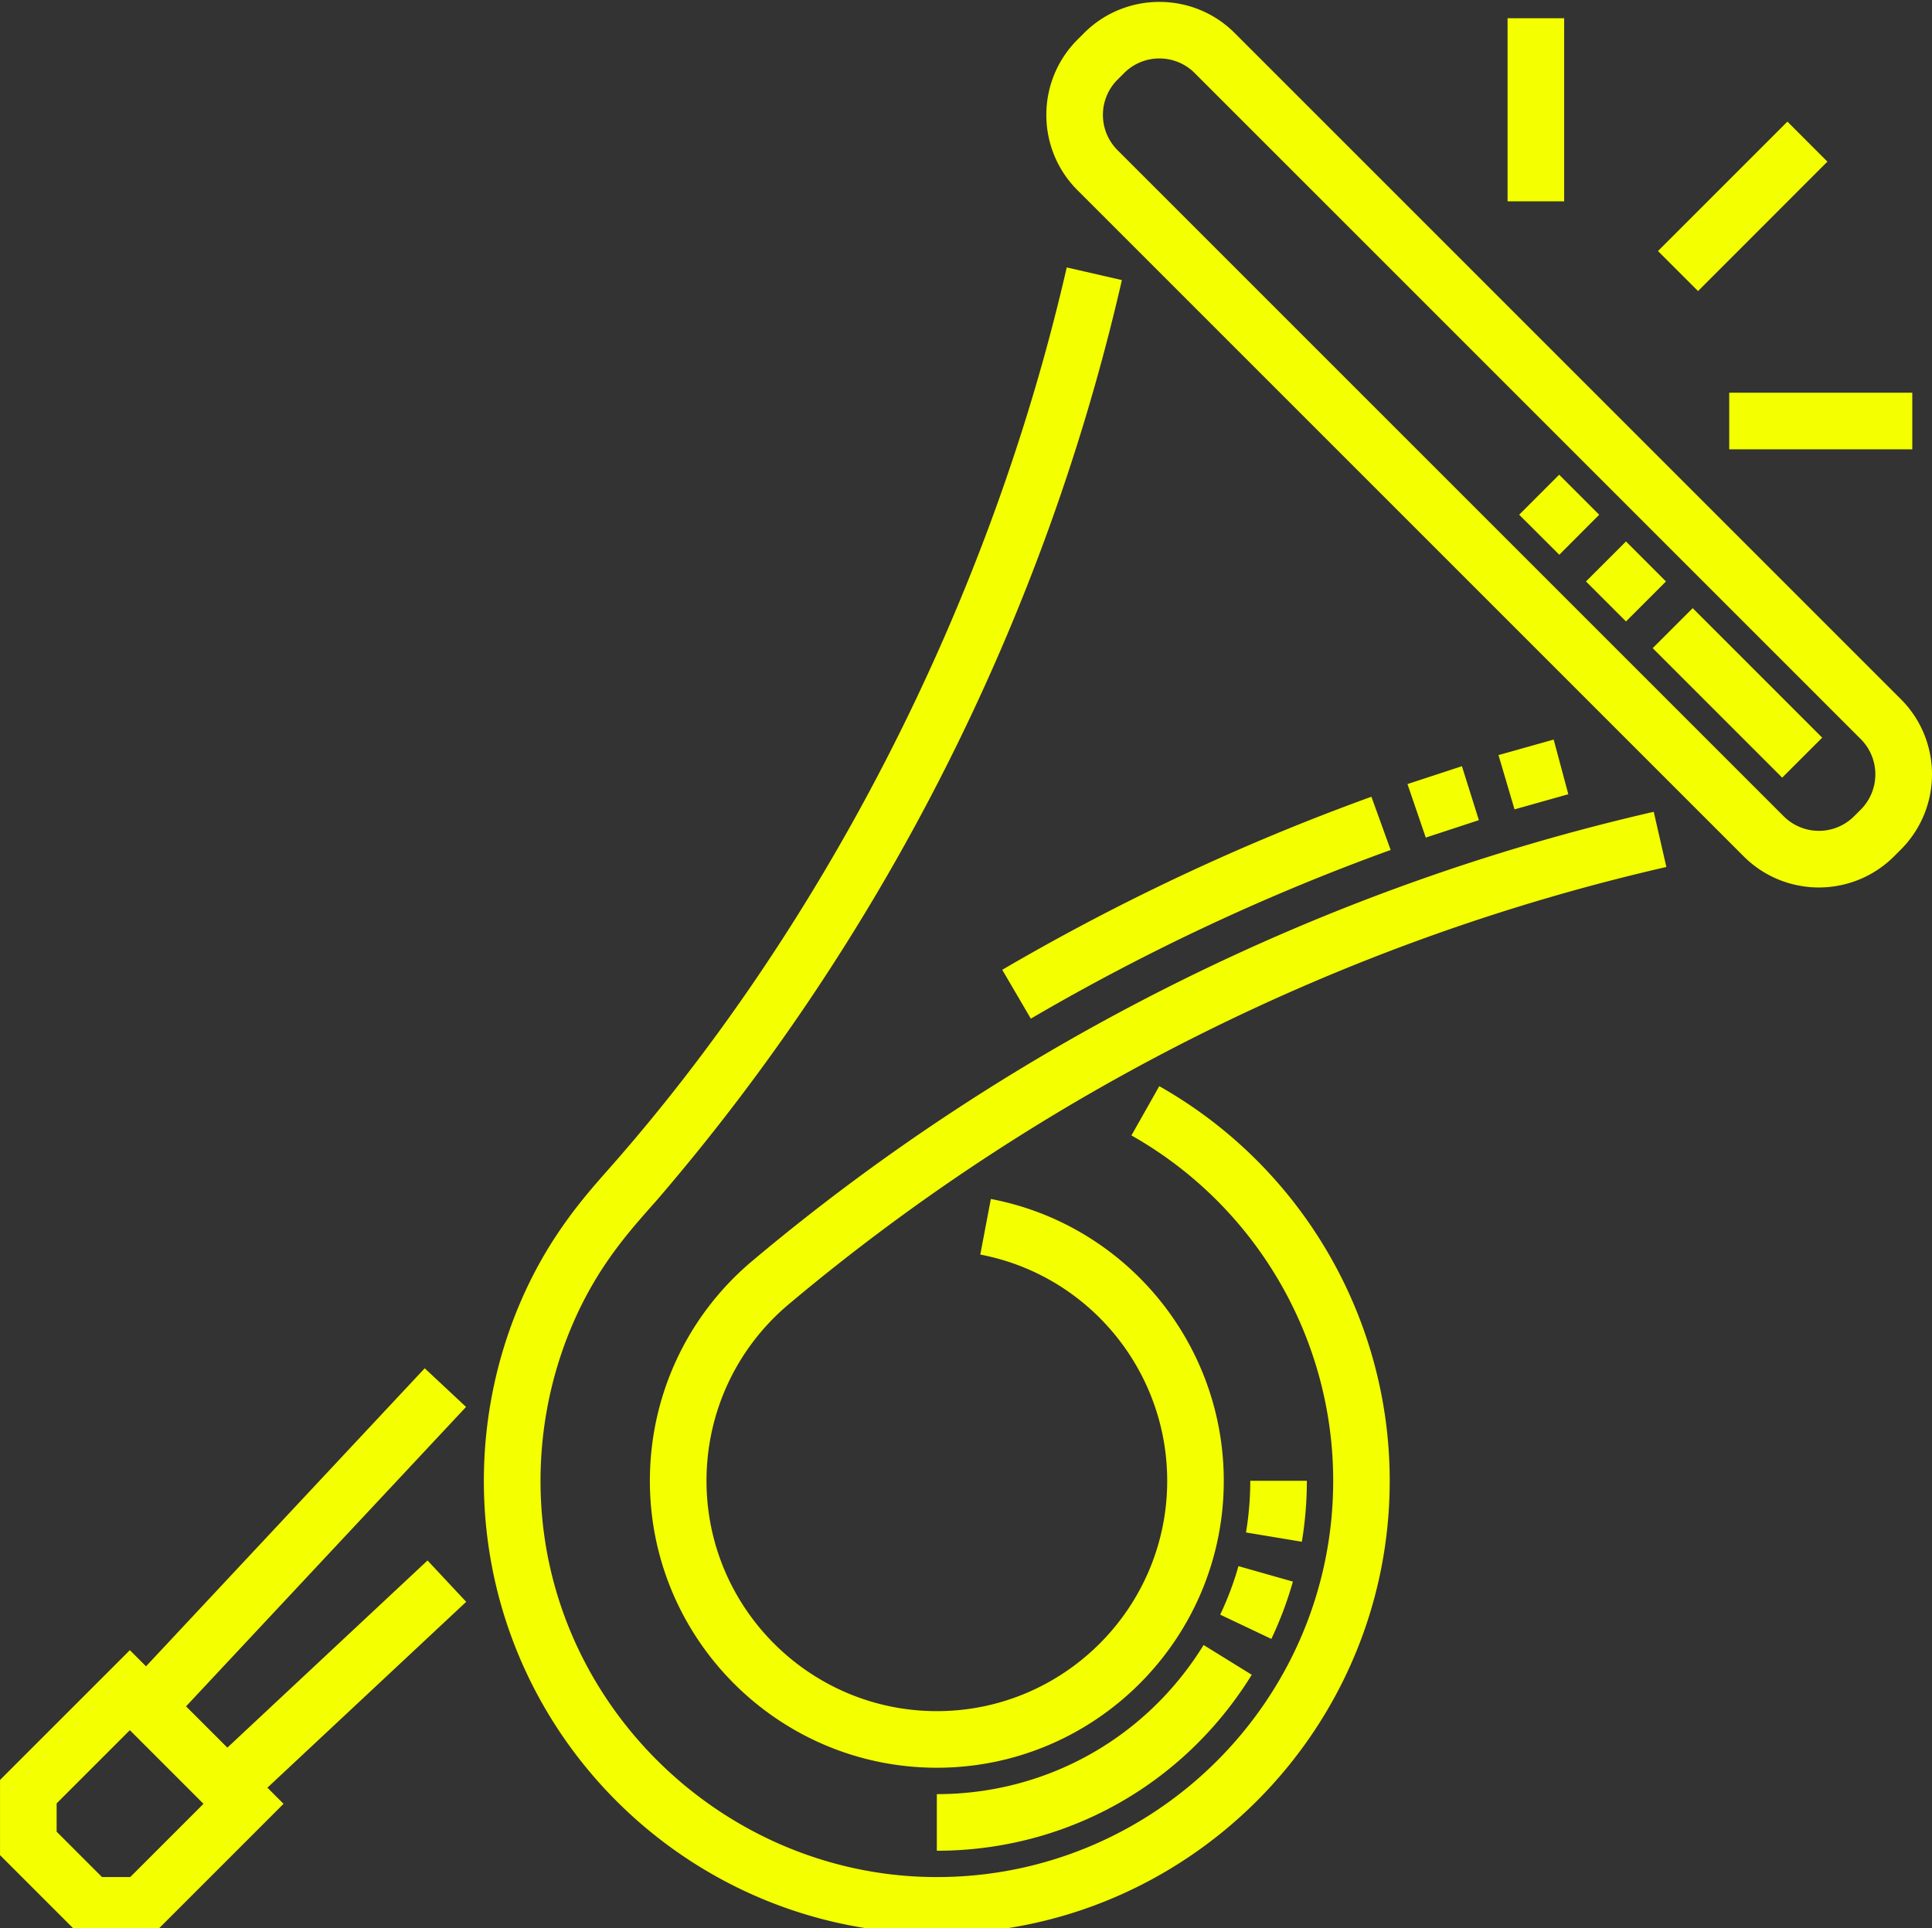<svg xmlns="http://www.w3.org/2000/svg" viewBox="0 0 512 511"><rect x="0" y="0" width="512" height="511" fill="#333333" stroke="none"/><path fill="#f4ff00" d="M503.73 185.28L327.2 8.75c-10.996-10.996-28.895-10.996-39.9 0l-1.762 1.762c-11 11-11 28.895 0 39.895l176.53 176.53c11.027 11.023 28.867 11.023 39.9 0l1.762-1.762c11.023-11.023 11.027-28.867 0-39.9zm-10.605 29.285l-1.762 1.758a13.2 13.2 0 0 1-18.68 0l-176.53-176.53a13.21 13.21 0 0 1 0-18.68l1.762-1.758c5.148-5.148 13.53-5.152 18.68 0l176.53 176.53a13.23 13.23 0 0 1 0 18.68zM307.22 287.86l-7.38 13.062c32.98 18.625 53.47 53.7 53.47 91.527 0 57.918-47.113 105.03-105.03 105.03-53.945 0-99.902-42.035-104.63-95.7-1.6-18.277 1.555-36.672 9.152-53.184 6.586-14.297 14.652-23.023 21.312-30.566 60.03-69.78 102.64-154.1 123.2-243.8l-14.617-3.352c-21.188 92.38-66.57 176.9-121.24 238.8-6.394 7.227-15.148 17.12-22.297 32.645-8.687 18.88-12.3 39.895-10.47 60.77 5.414 61.52 57.062 109.4 119.57 109.4 66.188 0 120.03-53.848 120.03-120.04.004-43.23-23.406-83.305-61.1-104.6zM199.7 333.9c-17.46 14.5-27.477 35.844-27.477 58.562 0 41.93 34.113 76.04 76.05 76.04 41.93 0 76.04-34.1 76.04-76.04 0-36.465-25.957-67.88-61.727-74.7l-2.8 14.734c28.703 5.473 49.535 30.7 49.535 59.965 0 33.656-27.383 61.04-61.04 61.04-33.664 0-61.05-27.383-61.05-61.04 0-18.242 8.04-35.38 22.094-47.047 66.9-56.164 147.2-96.152 232.28-115.64l-3.348-14.62c-87.375 20.012-169.88 61.082-238.55 118.74zM439.38 66.535l34.305-34.305 10.6 10.605L450 77.14zm-39.86-61.7h15v48.516h-15zm58.74 99.244h48.516v15H458.26zM113.3 413.57l-53.047 49.602-10.945-10.94 74.203-79.355-10.957-10.242L38.7 441.62l-4.285-4.28L.008 471.745v19.922l20.805 20.805h19.922l34.406-34.406-4.273-4.277 52.68-49.258zm-78.78 83.898h-7.492l-12.02-12.02v-7.492l19.406-19.406 19.512 19.512zM472.3 206.1l-34.32-34.32 10.605-10.6 34.32 34.32zm-41.395-41.395L420.3 154.1l10.605-10.6 10.595 10.6zm-17.676-17.68L402.6 136.42l10.6-10.605 10.605 10.605zM273.18 269.97l-7.574-12.945c31.164-18.227 64.078-33.656 97.832-45.863l5.102 14.105c-32.898 11.898-64.984 26.938-95.36 44.703zM377.85 222l-4.856-14.2 14.434-4.734 4.492 14.3-14.07 4.617zm23.516-7.492l-4.25-14.387 14.625-4.113 3.88 14.488-14.254 4.012zM248.27 490.5v-15c28.98 0 55.414-14.777 70.7-39.523l12.758 7.887c-18.05 29.203-49.254 46.637-83.47 46.637zm88.645-56.14l-13.55-6.434c1.96-4.137 3.6-8.46 4.836-12.855l14.43 4.1c-1.473 5.2-3.394 10.312-5.715 15.2zM345 408.607l-14.797-2.46a83.5 83.5 0 0 0 1.13-13.695h15a98.72 98.72 0 0 1-1.332 16.156z"/></svg>